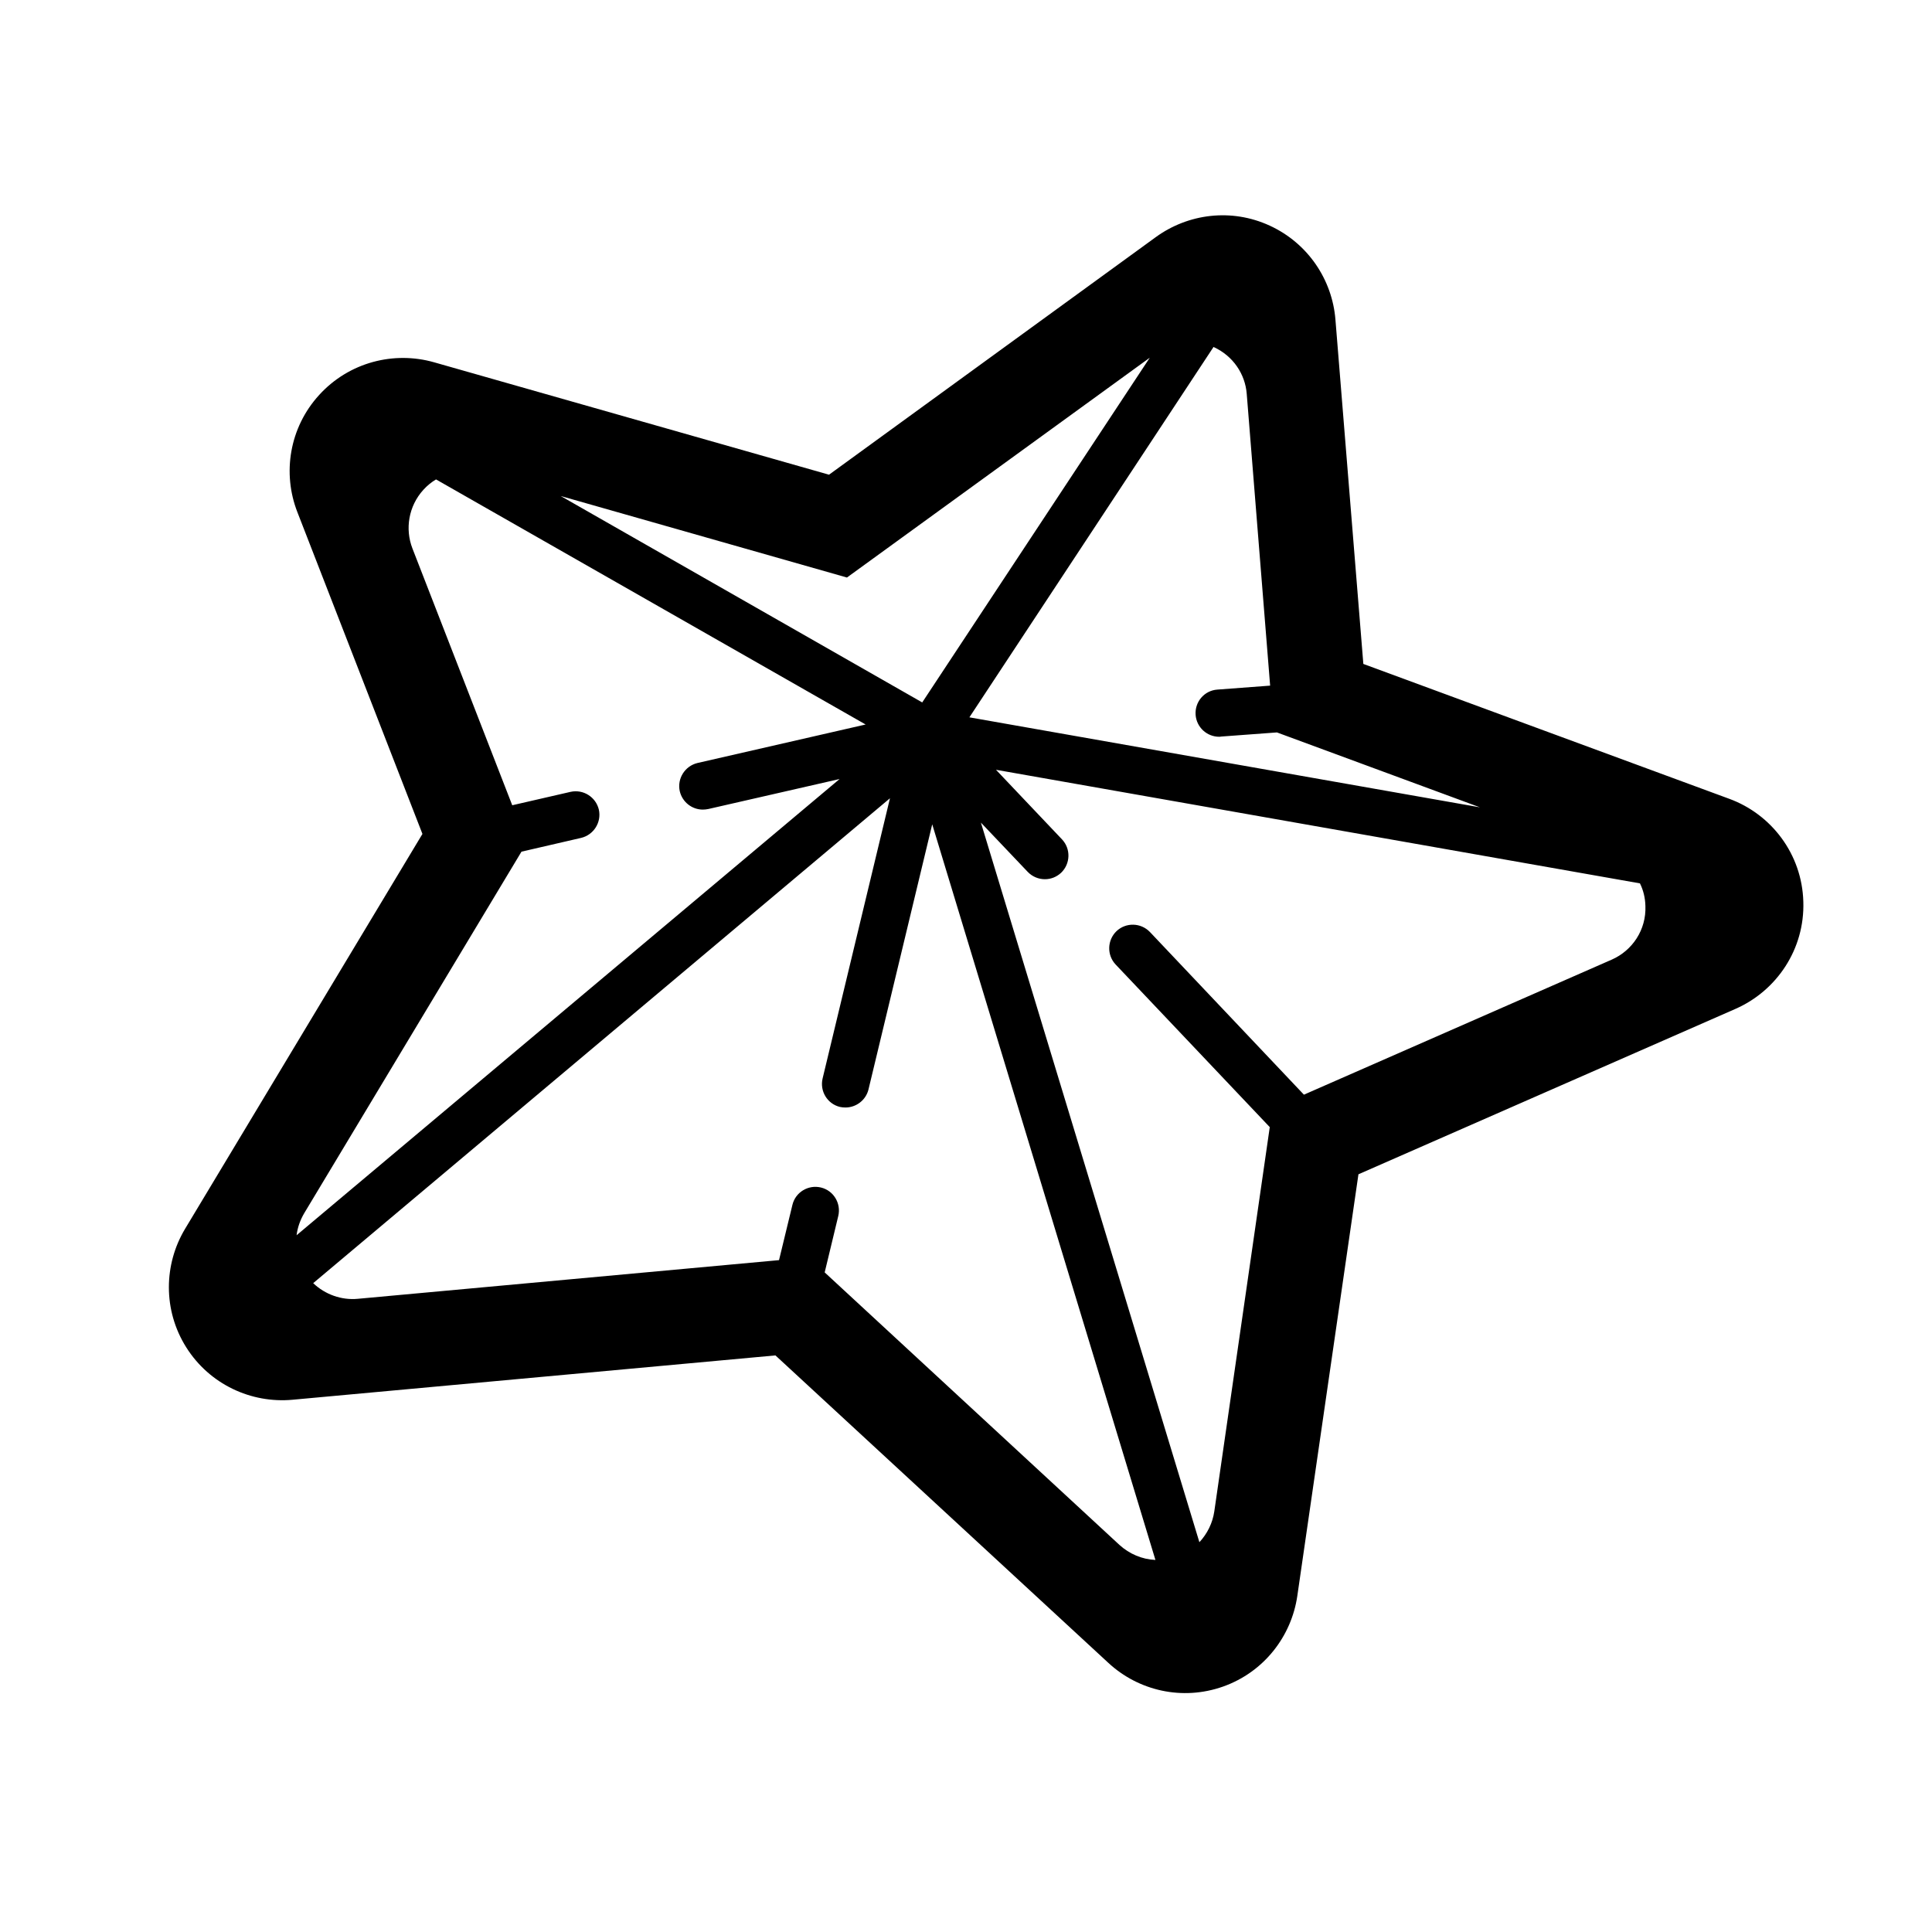 <?xml version="1.0" standalone="no"?><!DOCTYPE svg PUBLIC "-//W3C//DTD SVG 1.1//EN" "http://www.w3.org/Graphics/SVG/1.1/DTD/svg11.dtd"><svg t="1518018266180" class="icon" style="" viewBox="0 0 1024 1024" version="1.1" xmlns="http://www.w3.org/2000/svg" p-id="1467" xmlns:xlink="http://www.w3.org/1999/xlink" width="200" height="200"><defs><style type="text/css"></style></defs><path d="M955.8 477.9c-0.7-25.2-16.9-46.3-39.2-54.5l-194-71.5-14.8-182.6c-1.7-20.9-14.4-40.3-34.8-49.7-20.4-9.4-43.3-6.3-60.3 6l-173.3 126L230 192c-21.2-6-44.9-0.1-60.8 17.3s-19.6 41.6-11.6 62.1L223.9 442 98.1 651.3c-11.3 18.8-11.8 43.1 0.6 62.8s34.5 29.8 56.3 27.8l256-23.5 176.5 163c15.9 14.7 39.1 20.2 60.8 12.5s36.2-26.7 39.3-48L720 622.4l199.9-87.7c21.8-9.6 36.7-31.6 35.9-56.8zM673.2 363.4l-28 2.1c-6.9 0.5-12 6.5-11.5 13.4 0.5 6.6 6 11.6 12.5 11.6 0.3 0 0.7 0 0.9-0.1l29.7-2.2 107.6 39.7-270.6-47.7 129.4-196.3c0.1 0 0.1 0 0.2 0.1 10.2 4.7 16.6 14.3 17.4 24.8l12.4 154.6z m-224.3-57.3l160.5-116.5-120.6 182.7-191.6-109.4 151.7 43.2zM276.4 451.4l31.6-7.3c6.7-1.6 10.9-8.3 9.4-15-1.6-6.7-8.3-10.9-15-9.4l-30.9 7.1-52.9-136.1c-4-10.3-2.1-22.4 5.8-31.1 2-2.2 4.2-4 6.7-5.5L458.8 384l-89.1 20.4c-6.7 1.6-10.9 8.3-9.4 15 1.4 5.8 6.5 9.7 12.2 9.7 0.9 0 1.9-0.1 2.9-0.3l69.6-15.9-287.8 241.8c0.5-4.1 1.9-8 4-11.6l115.2-191.7z m160.7 223l7.2-29.9c1.6-6.7-2.5-13.5-9.2-15.1s-13.5 2.5-15.1 9.2l-7.1 29.3-223.3 20.5c-8.5 0.8-17.2-2.2-23.6-8.3l305.7-257L436 571.6c-1.6 6.7 2.5 13.5 9.2 15.1 0.9 0.2 1.9 0.3 2.9 0.3 5.7 0 10.8-3.9 12.2-9.5l33.8-140.6 118.3 389.9c-7.1-0.3-13.8-3.2-19-7.9L437.1 674.4z m417.2-165.8l-163.2 71.6-81.6-86.2c-4.8-5-12.7-5.2-17.7-0.5-5 4.8-5.2 12.7-0.5 17.7l81.7 86.2-29.4 203.7c-0.9 6.1-3.7 11.8-7.9 16.3L519.9 436l24.8 26.1c2.5 2.6 5.8 3.9 9.1 3.9 3.1 0 6.1-1.1 8.6-3.4 5-4.8 5.2-12.7 0.5-17.7l-35-36.9 341.3 60.2c1.8 3.6 2.8 7.7 2.9 12 0.5 12.6-6.9 23.6-17.8 28.4z" p-id="1468"></path></svg>